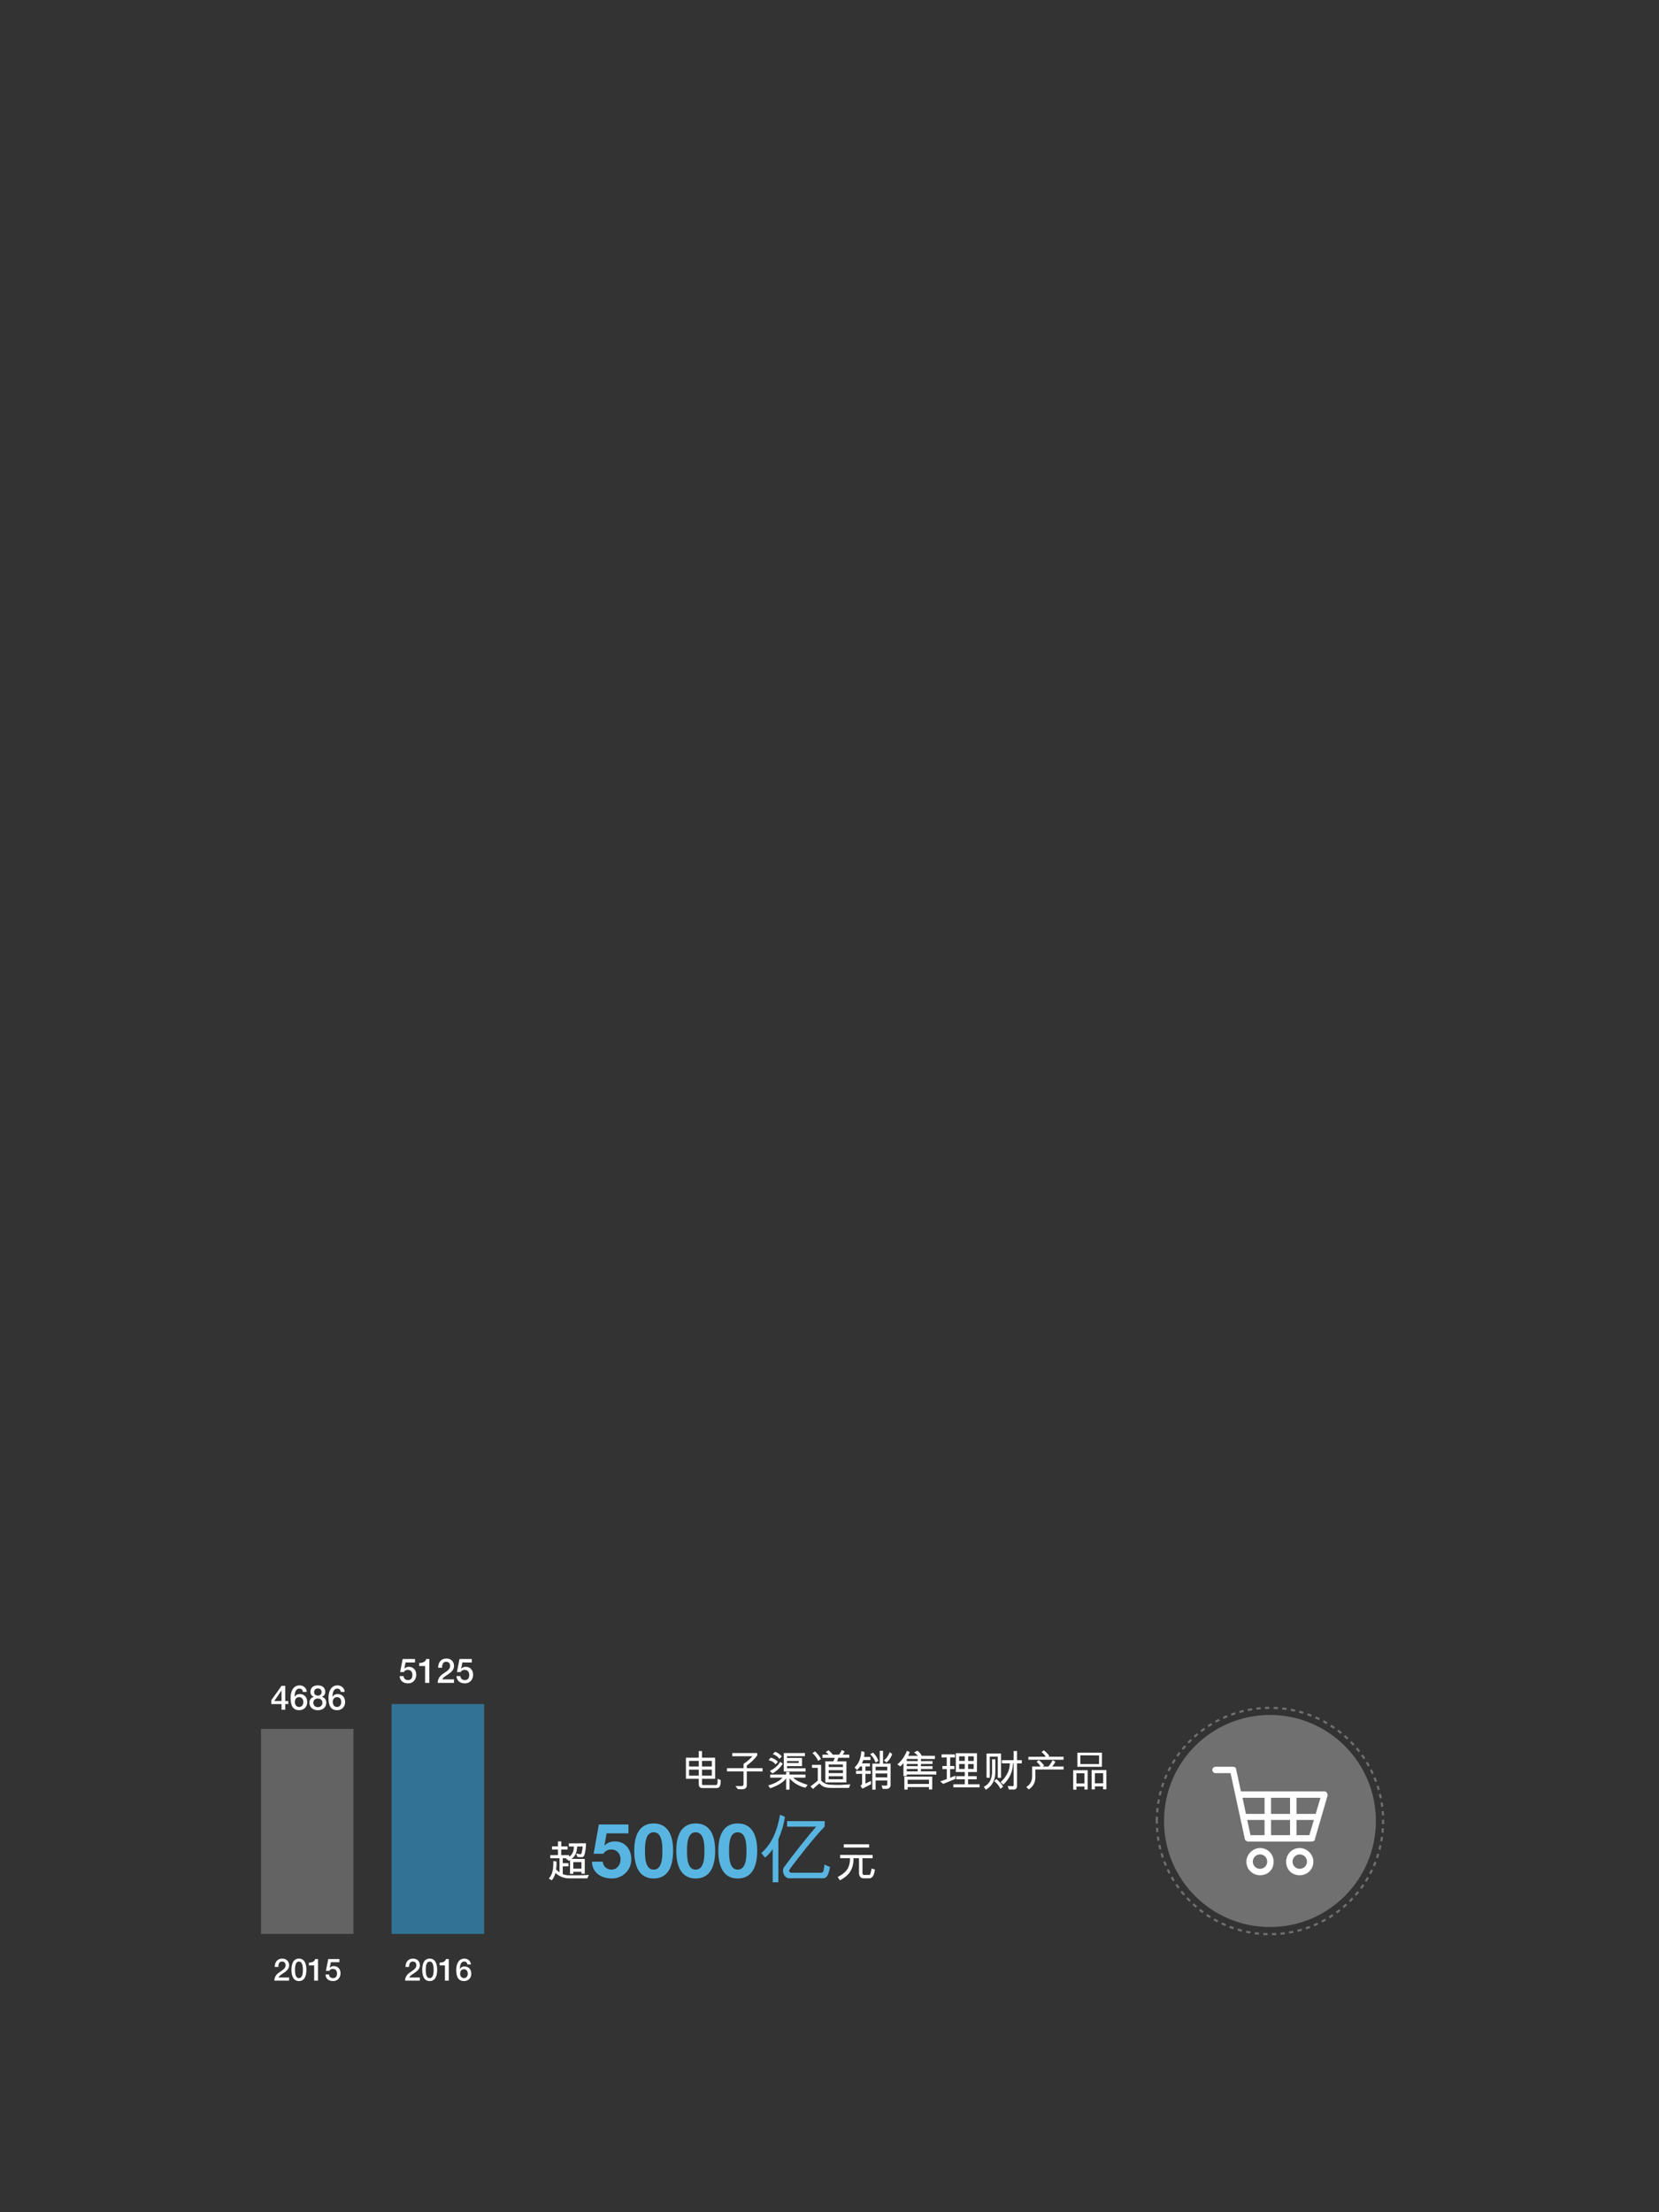<?xml version="1.0" encoding="utf-8"?>
<!-- Generator: Adobe Illustrator 16.0.0, SVG Export Plug-In . SVG Version: 6.00 Build 0)  -->
<!DOCTYPE svg PUBLIC "-//W3C//DTD SVG 1.1//EN" "http://www.w3.org/Graphics/SVG/1.1/DTD/svg11.dtd">
<svg version="1.1" id="Layer_1" xmlns="http://www.w3.org/2000/svg" xmlns:xlink="http://www.w3.org/1999/xlink" x="0px" y="0px"
	 width="768px" height="1024px" viewBox="0 0 768 1024" enable-background="new 0 0 768 1024" xml:space="preserve">
<rect x="0" y="0" width="768" height="1024" fill="#333333" stroke="none"/>
<g>
	<path opacity="0.298" fill="#FFFFFF" enable-background="new    " d="M538.859,842.913c0-27.107,21.957-49.089,49.039-49.089
		s49.039,21.98,49.039,49.089c0,27.11-21.957,49.087-49.039,49.087S538.859,870.023,538.859,842.913z"/>
	
		<path opacity="0.298" fill="none" stroke="#FFFFFF" stroke-miterlimit="10" stroke-dasharray="2,2" enable-background="new    " d="
		M535.508,842.913c0-28.931,23.459-52.39,52.392-52.39c28.93,0,52.391,23.459,52.391,52.39c0,28.937-23.461,52.392-52.391,52.392
		C558.967,895.305,535.508,871.85,535.508,842.913z"/>
	<path fill="#FFFFFF" d="M578.879,849.469c27.256,0,27.256,0,27.256,0c5.148-17.3,5.148-17.3,5.148-17.3
		c-36.088,0-36.088,0-36.088,0L578.879,849.469z M607.23,852.412c-29.459,0-29.459,0-29.459,0c-0.74,0-1.479-0.728-1.479-1.096
		c-6.629-30.558-6.629-30.558-6.629-30.558c-7,0-7,0-7,0c-0.738,0-1.465-0.74-1.465-1.479c0-0.739,0.727-1.468,1.465-1.468
		c8.106,0,8.106,0,8.106,0c0.74,0,1.468,0.37,1.468,1.099c2.217,10.313,2.217,10.313,2.217,10.313l0,0c38.678,0,38.678,0,38.678,0
		c0.74,0,1.098,0.369,1.098,0.738c0.369,0.37,0.369,0.729,0.369,1.097c-5.891,20.258-5.891,20.258-5.891,20.258
		C608.709,852.043,607.971,852.412,607.23,852.412z"/>
	<path fill="#FFFFFF" d="M583.303,858.376c-1.86,0-3.34,1.491-3.34,3.339c0,1.857,1.479,3.338,3.34,3.338
		c1.849,0,3.326-1.479,3.326-3.338C586.629,859.867,585.15,858.376,583.303,858.376z M583.303,868.02
		c-3.34,0-6.309-2.595-6.309-6.305c0-3.339,2.969-6.295,6.309-6.295c3.695,0,6.297,2.956,6.297,6.295
		C589.6,865.425,586.998,868.02,583.303,868.02z"/>
	<path fill="#FFFFFF" d="M601.699,858.376c-1.849,0-3.34,1.491-3.34,3.339c0,1.857,1.491,3.338,3.34,3.338
		c1.858,0,3.338-1.479,3.338-3.338C605.037,859.867,603.559,858.376,601.699,858.376z M601.699,868.02
		c-3.711,0-6.297-2.595-6.297-6.305c0-3.339,2.586-6.295,6.297-6.295c3.338,0,6.309,2.956,6.309,6.295
		C608.008,865.425,605.037,868.02,601.699,868.02z"/>
	<path fill="#FFFFFF" d="M586.9,851.822c-1.136,0-1.504-0.369-1.504-1.479c0-18.852,0-18.852,0-18.852
		c0-0.74,0.368-1.479,1.504-1.479c0.752,0,1.504,0.739,1.504,1.479c0,18.852,0,18.852,0,18.852
		C588.404,851.453,587.652,851.822,586.9,851.822z"/>
	<path fill="#FFFFFF" d="M598.703,851.822c-0.75,0-1.502-0.752-1.502-1.491c0-18.235,0-18.235,0-18.235
		c0-1.108,0.752-1.479,1.502-1.479c0.752,0,1.492,0.369,1.492,1.479c0,18.235,0,18.235,0,18.235
		C600.195,851.07,599.455,851.822,598.703,851.822z"/>
	<path fill="#FFFFFF" d="M609.127,842.421c-32.859,0-32.859,0-32.859,0c-0.729,0-1.467-0.356-1.467-1.405
		c0-0.7,0.738-1.403,1.467-1.403c32.859,0,32.859,0,32.859,0c0.74,0,1.48,0.703,1.48,1.403
		C610.607,842.063,609.867,842.421,609.127,842.421z"/>
</g>
<g>
	<g>
		<g>
			<path fill="#FFFFFF" d="M133.832,916.807h-6.827c0.015-1.643,0.857-2.885,2.2-3.784c1.299-0.942,2.984-1.729,3.014-3.285
				c0.014-0.713-0.286-1.771-1.686-1.771c-1.285,0-1.671,1.101-1.714,2.499h-1.628c0-2.213,1.214-3.854,3.441-3.854
				c2.442,0,3.214,1.785,3.214,3.069c0,1.586-1.086,2.57-2.229,3.371c-1.156,0.799-2.37,1.414-2.656,2.299h4.87L133.832,916.807
				L133.832,916.807z"/>
			<path fill="#FFFFFF" d="M141.841,911.808c0,2.271-0.586,5.199-3.456,5.199c-2.871,0-3.456-2.929-3.456-5.199
				c0-2.27,0.585-5.197,3.456-5.197C141.255,906.609,141.841,909.537,141.841,911.808z M140.213,911.808
				c0-2.085-0.4-3.842-1.828-3.842c-1.429,0-1.828,1.757-1.828,3.842s0.399,3.844,1.828,3.844
				C139.813,915.65,140.213,913.893,140.213,911.808z"/>
			<path fill="#FFFFFF" d="M142.981,908.466c1.371,0.016,2.671-0.457,2.914-1.657h1.328v9.998h-1.785v-7.056h-2.457V908.466z"/>
			<path fill="#FFFFFF" d="M151.947,906.809h5.17v1.457h-3.956l-0.515,2.543l0.029,0.028c0.442-0.485,1.171-0.757,1.842-0.757
				c1.985,0,3.128,1.428,3.128,3.342c0,1.6-0.999,3.585-3.456,3.585c-1.928,0-3.428-1.043-3.499-3.042h1.628
				c0.1,1.07,0.785,1.687,1.843,1.687c1.385,0,1.856-0.986,1.856-2.2c0-1.101-0.586-2.085-1.899-2.085
				c-0.686,0-1.356,0.214-1.614,0.914h-1.628L151.947,906.809z"/>
		</g>
	</g>
	<g>
		<g>
			<path fill="#FFFFFF" d="M194.366,916.807h-6.827c0.015-1.643,0.857-2.885,2.2-3.784c1.3-0.942,2.984-1.729,3.013-3.285
				c0.015-0.713-0.285-1.771-1.685-1.771c-1.286,0-1.671,1.101-1.714,2.499h-1.629c0-2.213,1.215-3.854,3.442-3.854
				c2.442,0,3.214,1.785,3.214,3.069c0,1.586-1.086,2.57-2.229,3.371c-1.156,0.799-2.371,1.414-2.656,2.299h4.87L194.366,916.807
				L194.366,916.807z"/>
			<path fill="#FFFFFF" d="M202.375,911.808c0,2.271-0.586,5.199-3.456,5.199c-2.871,0-3.457-2.929-3.457-5.199
				c0-2.27,0.586-5.197,3.457-5.197C201.79,906.609,202.375,909.537,202.375,911.808z M200.748,911.808
				c0-2.085-0.4-3.842-1.828-3.842c-1.429,0-1.828,1.757-1.828,3.842s0.399,3.844,1.828,3.844
				C200.347,915.65,200.748,913.893,200.748,911.808z"/>
			<path fill="#FFFFFF" d="M203.515,908.466c1.371,0.016,2.671-0.457,2.914-1.657h1.328v9.998h-1.785v-7.056h-2.457V908.466z"/>
			<path fill="#FFFFFF" d="M216.366,909.337c-0.071-0.813-0.614-1.371-1.457-1.371c-1.771,0-1.971,2.114-2.071,3.428l0.029,0.028
				c0.442-0.785,1.271-1.186,2.156-1.186c1.985,0,3.156,1.442,3.156,3.356c0,1.941-1.328,3.413-3.327,3.413
				c-2.942,0-3.643-2.313-3.643-5.228c0-2.386,0.942-5.17,3.771-5.17c1.586,0,2.928,1.1,3.014,2.728L216.366,909.337
				L216.366,909.337z M216.551,913.564c0-1.071-0.586-2.042-1.757-2.042c-1.186,0-1.8,0.941-1.8,2.042
				c0,1.086,0.614,2.086,1.8,2.086C215.965,915.65,216.551,914.636,216.551,913.564z"/>
		</g>
	</g>
	<g>
		<g>
			<path fill="#FFFFFF" d="M133.459,788.789h-1.422v2.621h-1.705v-2.621h-4.738v-1.785l4.738-6.647h1.705v7.012h1.422V788.789z
				 M126.984,787.367h3.349v-4.864H130.3L126.984,787.367z"/>
			<path fill="#FFFFFF" d="M140.222,783.15c-0.079-0.9-0.68-1.517-1.611-1.517c-1.958,0-2.179,2.337-2.29,3.79l0.032,0.031
				c0.489-0.868,1.405-1.311,2.385-1.311c2.195,0,3.49,1.595,3.49,3.712c0,2.146-1.469,3.772-3.68,3.772
				c-3.254,0-4.027-2.559-4.027-5.779c0-2.638,1.042-5.717,4.169-5.717c1.753,0,3.237,1.215,3.332,3.017L140.222,783.15
				L140.222,783.15z M140.427,787.825c0-1.186-0.647-2.259-1.942-2.259c-1.311,0-1.99,1.043-1.99,2.259c0,1.2,0.68,2.306,1.99,2.306
				C139.78,790.131,140.427,789.01,140.427,787.825z"/>
			<path fill="#FFFFFF" d="M143.243,788.156c0-1.39,0.79-2.385,2.021-2.7v-0.031c-0.995-0.38-1.563-1.2-1.563-2.273
				c0-1.88,1.248-3.017,3.443-3.017s3.442,1.138,3.442,3.017c0,1.073-0.568,1.895-1.563,2.273v0.031
				c1.232,0.315,2.021,1.312,2.021,2.7c0,2.164-1.658,3.475-3.9,3.475C144.901,791.631,143.243,790.32,143.243,788.156z
				 M149.245,788.156c0-1.215-0.9-1.941-2.101-1.941s-2.101,0.728-2.101,1.941c0,1.295,0.9,2.054,2.101,2.054
				S149.245,789.451,149.245,788.156z M145.407,783.245c0,1.042,0.742,1.627,1.737,1.627s1.737-0.585,1.737-1.627
				c0-1.089-0.774-1.689-1.737-1.689C146.18,781.556,145.407,782.156,145.407,783.245z"/>
			<path fill="#FFFFFF" d="M157.76,783.15c-0.079-0.9-0.679-1.517-1.611-1.517c-1.958,0-2.179,2.337-2.29,3.79l0.032,0.031
				c0.489-0.868,1.405-1.311,2.385-1.311c2.195,0,3.49,1.595,3.49,3.712c0,2.146-1.469,3.772-3.68,3.772
				c-3.254,0-4.027-2.559-4.027-5.779c0-2.638,1.042-5.717,4.169-5.717c1.753,0,3.237,1.215,3.332,3.017L157.76,783.15
				L157.76,783.15z M157.965,787.825c0-1.186-0.647-2.259-1.942-2.259c-1.311,0-1.99,1.043-1.99,2.259c0,1.2,0.68,2.306,1.99,2.306
				C157.318,790.131,157.965,789.01,157.965,787.825z"/>
		</g>
	</g>
	<rect x="181.257" y="788.769" opacity="0.698" fill="#328EC0" enable-background="new    " width="42.873" height="106.416"/>
	<rect x="120.823" y="800.275" opacity="0.698" fill="#797979" enable-background="new    " width="42.794" height="94.908"/>
	<g>
		<g>
			<path fill="#FFFFFF" d="M186.407,767.926h5.717v1.611h-4.374l-0.568,2.811l0.031,0.031c0.489-0.537,1.295-0.836,2.037-0.836
				c2.195,0,3.459,1.578,3.459,3.695c0,1.77-1.105,3.963-3.822,3.963c-2.132,0-3.79-1.152-3.869-3.363h1.801
				c0.11,1.187,0.868,1.863,2.037,1.863c1.531,0,2.053-1.09,2.053-2.432c0-1.218-0.647-2.306-2.101-2.306
				c-0.758,0-1.5,0.236-1.784,1.01h-1.801L186.407,767.926z"/>
			<path fill="#FFFFFF" d="M194.07,769.758c1.517,0.017,2.953-0.506,3.222-1.832h1.469v11.056h-1.974v-7.802h-2.717V769.758z"/>
			<path fill="#FFFFFF" d="M210.167,778.98h-7.549c0.016-1.816,0.947-3.189,2.432-4.187c1.438-1.041,3.301-1.91,3.332-3.631
				c0.017-0.791-0.315-1.959-1.863-1.959c-1.421,0-1.848,1.217-1.895,2.764h-1.801c0-2.446,1.343-4.264,3.806-4.264
				c2.701,0,3.554,1.975,3.554,3.395c0,1.755-1.2,2.845-2.464,3.729c-1.279,0.883-2.621,1.563-2.938,2.541h5.386V778.98z"/>
			<path fill="#FFFFFF" d="M212.713,767.926h5.717v1.611h-4.374l-0.568,2.811l0.031,0.031c0.489-0.537,1.295-0.836,2.037-0.836
				c2.195,0,3.459,1.578,3.459,3.695c0,1.77-1.105,3.963-3.822,3.963c-2.132,0-3.79-1.152-3.869-3.363h1.801
				c0.11,1.187,0.868,1.863,2.037,1.863c1.531,0,2.053-1.09,2.053-2.432c0-1.218-0.647-2.306-2.101-2.306
				c-0.758,0-1.5,0.236-1.784,1.01h-1.801L212.713,767.926z"/>
		</g>
	</g>
</g>
<g>
	<g>
		<path fill="#FFFFFF" d="M332.243,827.589l-0.58,0.061h-6.562c-1.24,0-1.641-0.841-1.641-1.98v-2.3h-5.921v-9.763h5.921v-3.062
			h1.521v3.062h6.061v9.763h-6.061v2.421c0,0.319,0.14,0.479,0.56,0.479h6.021c0.46-0.141,0.58-0.801,0.601-1.381l0.08-1.561
			l1.42,0.68C333.663,825.528,333.483,827.469,332.243,827.589z M323.461,815.086h-4.48v2.602h4.48V815.086z M323.461,819.146h-4.48
			v2.78h4.48V819.146z M329.522,815.086h-4.541v2.602h4.541V815.086z M329.522,819.146h-4.541v2.78h4.541V819.146z"/>
		<path fill="#FFFFFF" d="M343.401,826.748c0.54,0,0.8-0.439,0.8-0.939v-5.86h-7.662v-1.48h7.662l0.02-2
			c1.601-1.021,3.222-2.479,4.121-3.541H339v-1.479l11.522,0.02v1.121c-1.301,1.76-3.102,3.48-4.802,4.621v1.26h7.281v1.48h-7.281
			l-0.02,6.662c0,0.64-0.5,1.18-0.92,1.38c-0.54,0.34-2.722,0.2-3.182,0.2l-1.14-1.441h2.941V826.748z"/>
		<path fill="#FFFFFF" d="M355.639,826.449c2.642-0.74,5.062-1.921,6.643-3.603h-5.741v-1.438l7.381-0.021v-1.2h1.541v1.222h7.401
			v1.438h-5.701c1.46,1.5,4.48,2.66,6.722,3.341l-1,1.32c-3.541-0.72-6.32-2.979-7.381-4.381l-0.04,5.261h-1.541v-5.239
			c-1.359,2.1-4.701,3.721-7.381,4.601L355.639,826.449z M356.8,813.586c1.26,0.301,2.38,0.9,3.34,1.961l-1.14,1.16
			c-0.8-1.121-1.82-1.66-3.221-1.941L356.8,813.586z M357.6,820.908c-0.439-0.381-0.699-0.721-1.199-1.161
			c1.96-1,3.681-2.32,4.761-4.241c0.479,0.281,0.8,0.562,1.2,0.881C361.261,818.247,359.42,819.867,357.6,820.908z M360.76,814.126
			c-0.76-1.08-1.74-1.761-3-2.101c0.42-0.5,0.681-0.801,1.04-1.142c1.22,0.381,2.301,1.102,3.142,2.222L360.76,814.126z
			 M371.283,813.706v3.801h-6.921l-0.021,1l8.603,0.021v1.46h-10.103v-8.522l9.782-0.02v1.461h-8.282l0.021,0.8L371.283,813.706
			L371.283,813.706z M369.762,816.047v-0.881h-5.421v0.881H369.762z"/>
		<path fill="#FFFFFF" d="M378.58,818.307h-2.681v-1.38h4.221v7.261c1.061,1.142,2.541,1.861,4.281,1.922
			c1.62,0.06,3.3,0.181,4.961,0.08l4.261-0.239l-0.6,1.64h-8.143c-3.661,0-4.521-1.021-5.521-2.081
			c-0.98,0.722-1.94,1.642-3.021,2.581l-1.14-1.2c1.24-0.899,2.359-1.84,3.381-2.681V818.307z M378.78,815.086
			c-0.54-1.18-1.5-2.62-2.641-3.58l1.12-0.82c1.2,0.961,2.24,2.42,2.82,3.541L378.78,815.086z M391.022,810.705
			c-0.36,0.66-0.561,1.021-0.881,1.5h3.021v1.441h-5.063c-0.18,0.6-0.358,1.1-0.579,1.64h4.301v9.742h-9.763v-9.742h3.701
			c0.3-0.54,0.5-1.061,0.681-1.62h-5.701v-1.461h2.9c-0.22-0.239-0.699-0.74-1.38-1.199l1.32-0.841c0.8,0.72,1.501,1.341,1.88,2.04
			h2.921c0.501-0.6,0.94-1.3,1.261-2.12L391.022,810.705z M390.223,817.927v-1.181h-6.602v1.181H390.223z M383.621,819.387v1.342
			h6.621v-1.342H383.621z M390.242,823.588v-1.4h-6.621v1.4H390.242z"/>
		<path fill="#FFFFFF" d="M398.32,826.629c0.6-0.301,0.778-0.801,0.778-1.34v-4.201h-2.84v-1.4h2.84v-2.021h-0.899
			c-0.439,0.601-0.699,0.96-1.479,1.64l-1.12-1.198c1.939-1.682,2.92-4.183,3.121-7.521l1.439,0.359
			c0.061,1.08-0.101,2.141-0.18,2.319h2.961v1.44h-3.302c-0.181,0.56-0.461,1.12-0.621,1.521h3.701v1.44h-2.08v2h2.44v1.421h-2.44
			v4.48l2.562-1.2v1.54l-3.961,2.021L398.32,826.629z M405.281,815.866c-0.42-1.561-1.301-2.74-2.461-3.921l1.341-0.681
			c1.16,1.142,1.979,2.32,2.501,3.842L405.281,815.866z M408.122,826.449c1.08,0.08,1.54,0.14,2.061,0.1
			c0.44-0.02,0.561-0.28,0.561-0.641v-1.76h-5.4v4.261h-1.521v-12.063h3.421v-5.94h1.54v5.94h3.501v9.962
			c0,0.94-0.78,1.74-1.881,1.74h-1.78L408.122,826.449z M405.342,817.787v1.7h5.4v-1.7H405.342z M405.342,820.928v1.78h5.4v-1.78
			H405.342z M413.043,811.945c-0.561,1.479-1.34,2.739-2.601,3.881l-1.24-0.96c1.28-1.04,2.061-2.28,2.7-3.802L413.043,811.945z"/>
		<path fill="#FFFFFF" d="M424.901,812.746c-0.342-0.48-1.141-1.16-1.78-1.562l1.58-0.819c0.899,0.66,1.641,1.541,1.979,2.359
			l6.121,0.021v1.46l-6.479-0.021v1.021l5.359-0.021v1.319h-5.359v1.041l5.359-0.02v1.3h-5.359v1.12h7.141v1.461l-13.703-0.021
			l-0.02,0.74h-1.5v-6.021c-0.26,0.28-0.82,0.98-1.48,1.54l-1.34-0.938c2.1-1.761,3.5-3.922,4.42-6.302l1.341,0.619
			c-0.3,0.761-0.62,1.36-0.779,1.722L424.901,812.746L424.901,812.746z M431.543,828.309h-1.5v-1.1h-9.863v1.16h-1.52l-0.021-6.021
			h12.923L431.543,828.309z M419.76,814.186v1.001h5.082v-0.979L419.76,814.186z M424.842,817.527v-1.041l-5.082,0.02v1.021H424.842
			z M424.821,819.947l0.021-1.12h-5.082v1.12H424.821z M430.043,823.788l-9.883,0.021l0.02,1.961l9.883-0.021L430.043,823.788z"/>
		<path fill="#FFFFFF" d="M436.6,825.748c-0.42-0.379-0.801-0.68-1.319-1.199c1.239-0.361,2.16-0.74,3.021-1.061v-4.621h-2.04
			l0.021-1.42l1.979,0.02l0.021-3.961l-2.4,0.021v-1.46l6.201,0.021v1.42h-2.22l-0.021,3.961l1.961-0.02v1.42h-1.961v4.041
			c0.58-0.221,1.441-0.621,2.421-0.98v1.5L436.6,825.748z M452.283,811.545l-0.041,8.703h-4.062v1.92h3.941v1.439h-3.98v2.301h5.341
			v1.421H441.34v-1.421h5.262l0.021-2.301h-4v-1.439h3.979l0.021-1.92h-4.142v-8.723L452.283,811.545z M446.602,815.106l0.021-2.12
			l-2.62-0.021v2.142H446.602z M444.001,816.526v2.301h2.601l0.021-2.321L444.001,816.526z M448.162,816.547v2.26l2.58,0.021v-2.261
			L448.162,816.547z M448.202,815.127h2.561l0.04-2.141l-2.621-0.021L448.202,815.127z"/>
		<path fill="#FFFFFF" d="M455.42,827.089c2.699-1.36,3.84-3.761,3.84-6.921v-5.822h1.5v5.861c0,3.182-0.92,6.162-4.381,8.223
			L455.42,827.089z M456.699,811.686h6.701v11.242h-1.5v-9.822h-3.701v9.782h-1.5V811.686z M461.201,823.488
			c1.06,0.739,2.358,2.061,3.2,3.541l-1.28,1c-0.721-1.48-1.34-2.302-2.861-3.581L461.201,823.488z M467.063,828.329l-0.58-1.602
			c1.061,0.04,1.74,0.062,2.461,0.062c0.22-0.041,0.3-0.141,0.3-0.521v-10.042l-0.26,0.021c-0.222,3.682-1.36,6.822-4.521,9.842
			l-1.24-1.16c1.461-1.38,2.4-2.58,3.302-4.399c0.659-1.341,0.899-2.86,0.979-4.302h-3.721v-1.479h5.461v-4.24h1.561v4.24h2.222
			v1.479h-2.222v10.603c0,0.74-0.461,1.501-1.34,1.501L467.063,828.329L467.063,828.329z"/>
		<path fill="#FFFFFF" d="M477.8,817.688h3.901c-0.24-0.601-1.24-1.7-1.841-2.16l0.96-0.801c0.619,0.359,1.899,1.562,2.521,2.5
			l-0.681,0.461l2.581,0.039c0.54-0.52,1.581-1.859,2.021-2.979l1.32,0.721c-0.42,0.84-1.1,1.779-1.5,2.222h5.281v1.379H479.28
			l0.021,3.662c0.021,2.84-1.581,4.641-3.102,5.561l-1.12-1.141c1.32-0.721,2.721-2.28,2.721-4.861V817.688L477.8,817.688z
			 M485.241,813.126l7.102,0.04v1.38H476.08v-1.36h8.041c-0.32-0.58-1.141-1.6-1.94-2.18l1.04-0.841
			c0.82,0.681,1.74,1.44,2.541,2.641L485.241,813.126z"/>
		<path fill="#FFFFFF" d="M502.041,828.35v-1.381h-3.721v1.461l-1.5-0.041v-8.98h6.721l-0.02,8.941H502.041z M498.32,825.549
			l3.699-0.021v-4.7h-3.699V825.549z M510.123,811.285l-0.021,6.541H498.76v-6.562L510.123,811.285z M508.803,812.566l-8.683-0.041
			l0.021,4.041h8.643L508.803,812.566z M506.861,828.289h-1.521v-8.941h6.842v8.901h-1.521v-1.38l-3.801,0.02V828.289z
			 M510.683,820.768h-3.82v4.701l3.82-0.021V820.768z"/>
		<path fill="#FFFFFF" d="M270.703,860.486v6.821h-1.521v-0.881h-3.781v0.921l-1.52,0.021v-6.322l-0.48,0.32l-1.4-1.021l0.32-0.159
			l-1.8-0.041v2.28h2.641v1.46l-2.641,0.021v3.58c0.82,0.381,1.86,0.561,2.92,0.561l5.841-0.02c1.041,0,2.041-0.08,3.321-0.182
			l-0.72,1.602h-8.702c-2.841,0-5.041-1.562-6.042-2.501c-0.34,1.3-0.78,2.301-1.72,3.439l-1.34-0.84
			c1.98-2.18,2.101-5.061,2.061-8.082l1.46,0.16c0.1,1.4-0.02,2.541-0.16,3.701c0.5,0.52,1.14,1.08,1.58,1.34v-6.501h-4.281v-1.439
			l3.541-0.021v-2.602h-2.74v-1.46l2.74,0.021v-2.301h1.541v2.301h2.94v1.439h-2.96v2.62l3.661-0.02v0.779
			c1.121-0.66,2.341-2.4,2.161-4.762h-2.28v-1.46l7.941-0.02c-0.06,2-0.26,3.801-0.78,5.479c-0.1,0.48-0.5,0.84-1,0.9
			c-0.74,0.08-1.44,0.02-2.201-0.061l-0.62-1.601c0.96,0.16,1.721,0.359,2.121,0.279c0.22,0.021,0.36-0.141,0.42-0.42
			c0.26-1.062,0.46-2.142,0.5-3.102h-2.541c-0.12,2.161-0.541,4.262-2.601,5.723L270.703,860.486z M265.401,864.968h3.781
			l-0.02-3.021h-3.761V864.968L265.401,864.968z"/>
		<path fill="#58B5E1" d="M290.921,848.621h-10.116l-0.98,5.565l0.07,0.07c1.33-1.365,2.871-1.891,4.795-1.891
			c4.831,0,7.561,3.745,7.561,8.33c0,5.041-4.166,8.927-9.101,8.821c-4.76,0-9.031-2.626-9.101-7.771h4.971
			c0.245,2.17,1.855,3.676,4.025,3.676c2.59,0,4.235-2.274,4.235-4.727c0-2.556-1.575-4.585-4.235-4.585
			c-1.785,0-2.765,0.63-3.746,1.96h-4.48l2.416-13.546h13.687L290.921,848.621L290.921,848.621z"/>
		<path fill="#58B5E1" d="M302.575,844.036c4.9,0,9.031,3.081,9.031,12.636c0,9.768-4.131,12.848-9.031,12.848
			c-4.83,0-8.961-3.08-8.961-12.848C293.614,847.117,297.745,844.036,302.575,844.036z M302.575,865.424
			c4.061,0,4.061-5.986,4.061-8.752c0-2.555,0-8.54-4.061-8.54c-3.99,0-3.99,5.985-3.99,8.54
			C298.584,859.438,298.584,865.424,302.575,865.424z"/>
		<path fill="#58B5E1" d="M322.035,844.036c4.9,0,9.031,3.081,9.031,12.636c0,9.768-4.131,12.848-9.031,12.848
			c-4.83,0-8.961-3.08-8.961-12.848C313.074,847.117,317.205,844.036,322.035,844.036z M322.035,865.424
			c4.061,0,4.061-5.986,4.061-8.752c0-2.555,0-8.54-4.061-8.54c-3.99,0-3.99,5.985-3.99,8.54
			C318.044,859.438,318.044,865.424,322.035,865.424z"/>
		<path fill="#58B5E1" d="M341.495,844.036c4.901,0,9.031,3.081,9.031,12.636c0,9.768-4.13,12.848-9.031,12.848
			c-4.83,0-8.961-3.08-8.961-12.848C332.534,847.117,336.665,844.036,341.495,844.036z M341.495,865.424
			c4.061,0,4.061-5.986,4.061-8.752c0-2.555,0-8.54-4.061-8.54c-3.99,0-3.99,5.985-3.99,8.54
			C337.504,859.438,337.504,865.424,341.495,865.424z"/>
		<path fill="#58B5E1" d="M360.325,851.387v19.883H357.7v-15.401c-1.05,1.75-2.135,2.766-3.536,3.99l-1.715-2.101
			c3.991-3.569,6.126-7.911,7.456-12.531c0.385-1.364,0.805-3.011,1.189-5.216l2.275,0.979
			C362.775,844.842,361.69,848.236,360.325,851.387z M381.117,869.414H365.05c-0.455,0-1.365-0.455-1.925-1.295
			c-0.63-1.016-0.91-2.591-0.315-3.641c4.131-5.637,11.236-14.701,15.053-18.938H364.35v-2.555h17.468l-0.07,2.483
			c-5.846,6.231-11.167,13.127-15.822,19.287c-0.28,0.49-0.7,0.91-0.56,1.471c0.035,0.314,0.49,0.49,0.734,0.631h14.072
			c0.42,0,0.735-0.28,0.945-0.596c0.314-0.805,0.314-1.819,0.524-3.186l2.625,1.155
			C383.567,867.453,382.972,869.414,381.117,869.414z"/>
		<path fill="#FFFFFF" d="M399.262,867.088c0,0.562,0.4,0.801,0.761,0.801h2.36c0.58,0,0.779-1.399,1.119-3.001l1.541,0.501
			c-0.16,0.979-0.381,1.881-0.7,2.66c-0.3,0.72-1.04,1.38-1.819,1.38h-2.802c-1.66,0-2.061-1.46-2.061-2.561v-6.722l-2.54-0.021
			c0.06,5.821-2.701,8.262-6.242,10.242l-1.1-1.521c3.521-1.841,5.74-3.82,5.721-8.722h-4.58v-1.521l15.063,0.021v1.521
			l-4.722-0.021V867.088L399.262,867.088z M390.619,853.686h11.703v1.521h-11.703V853.686z"/>
	</g>
</g>
</svg>
